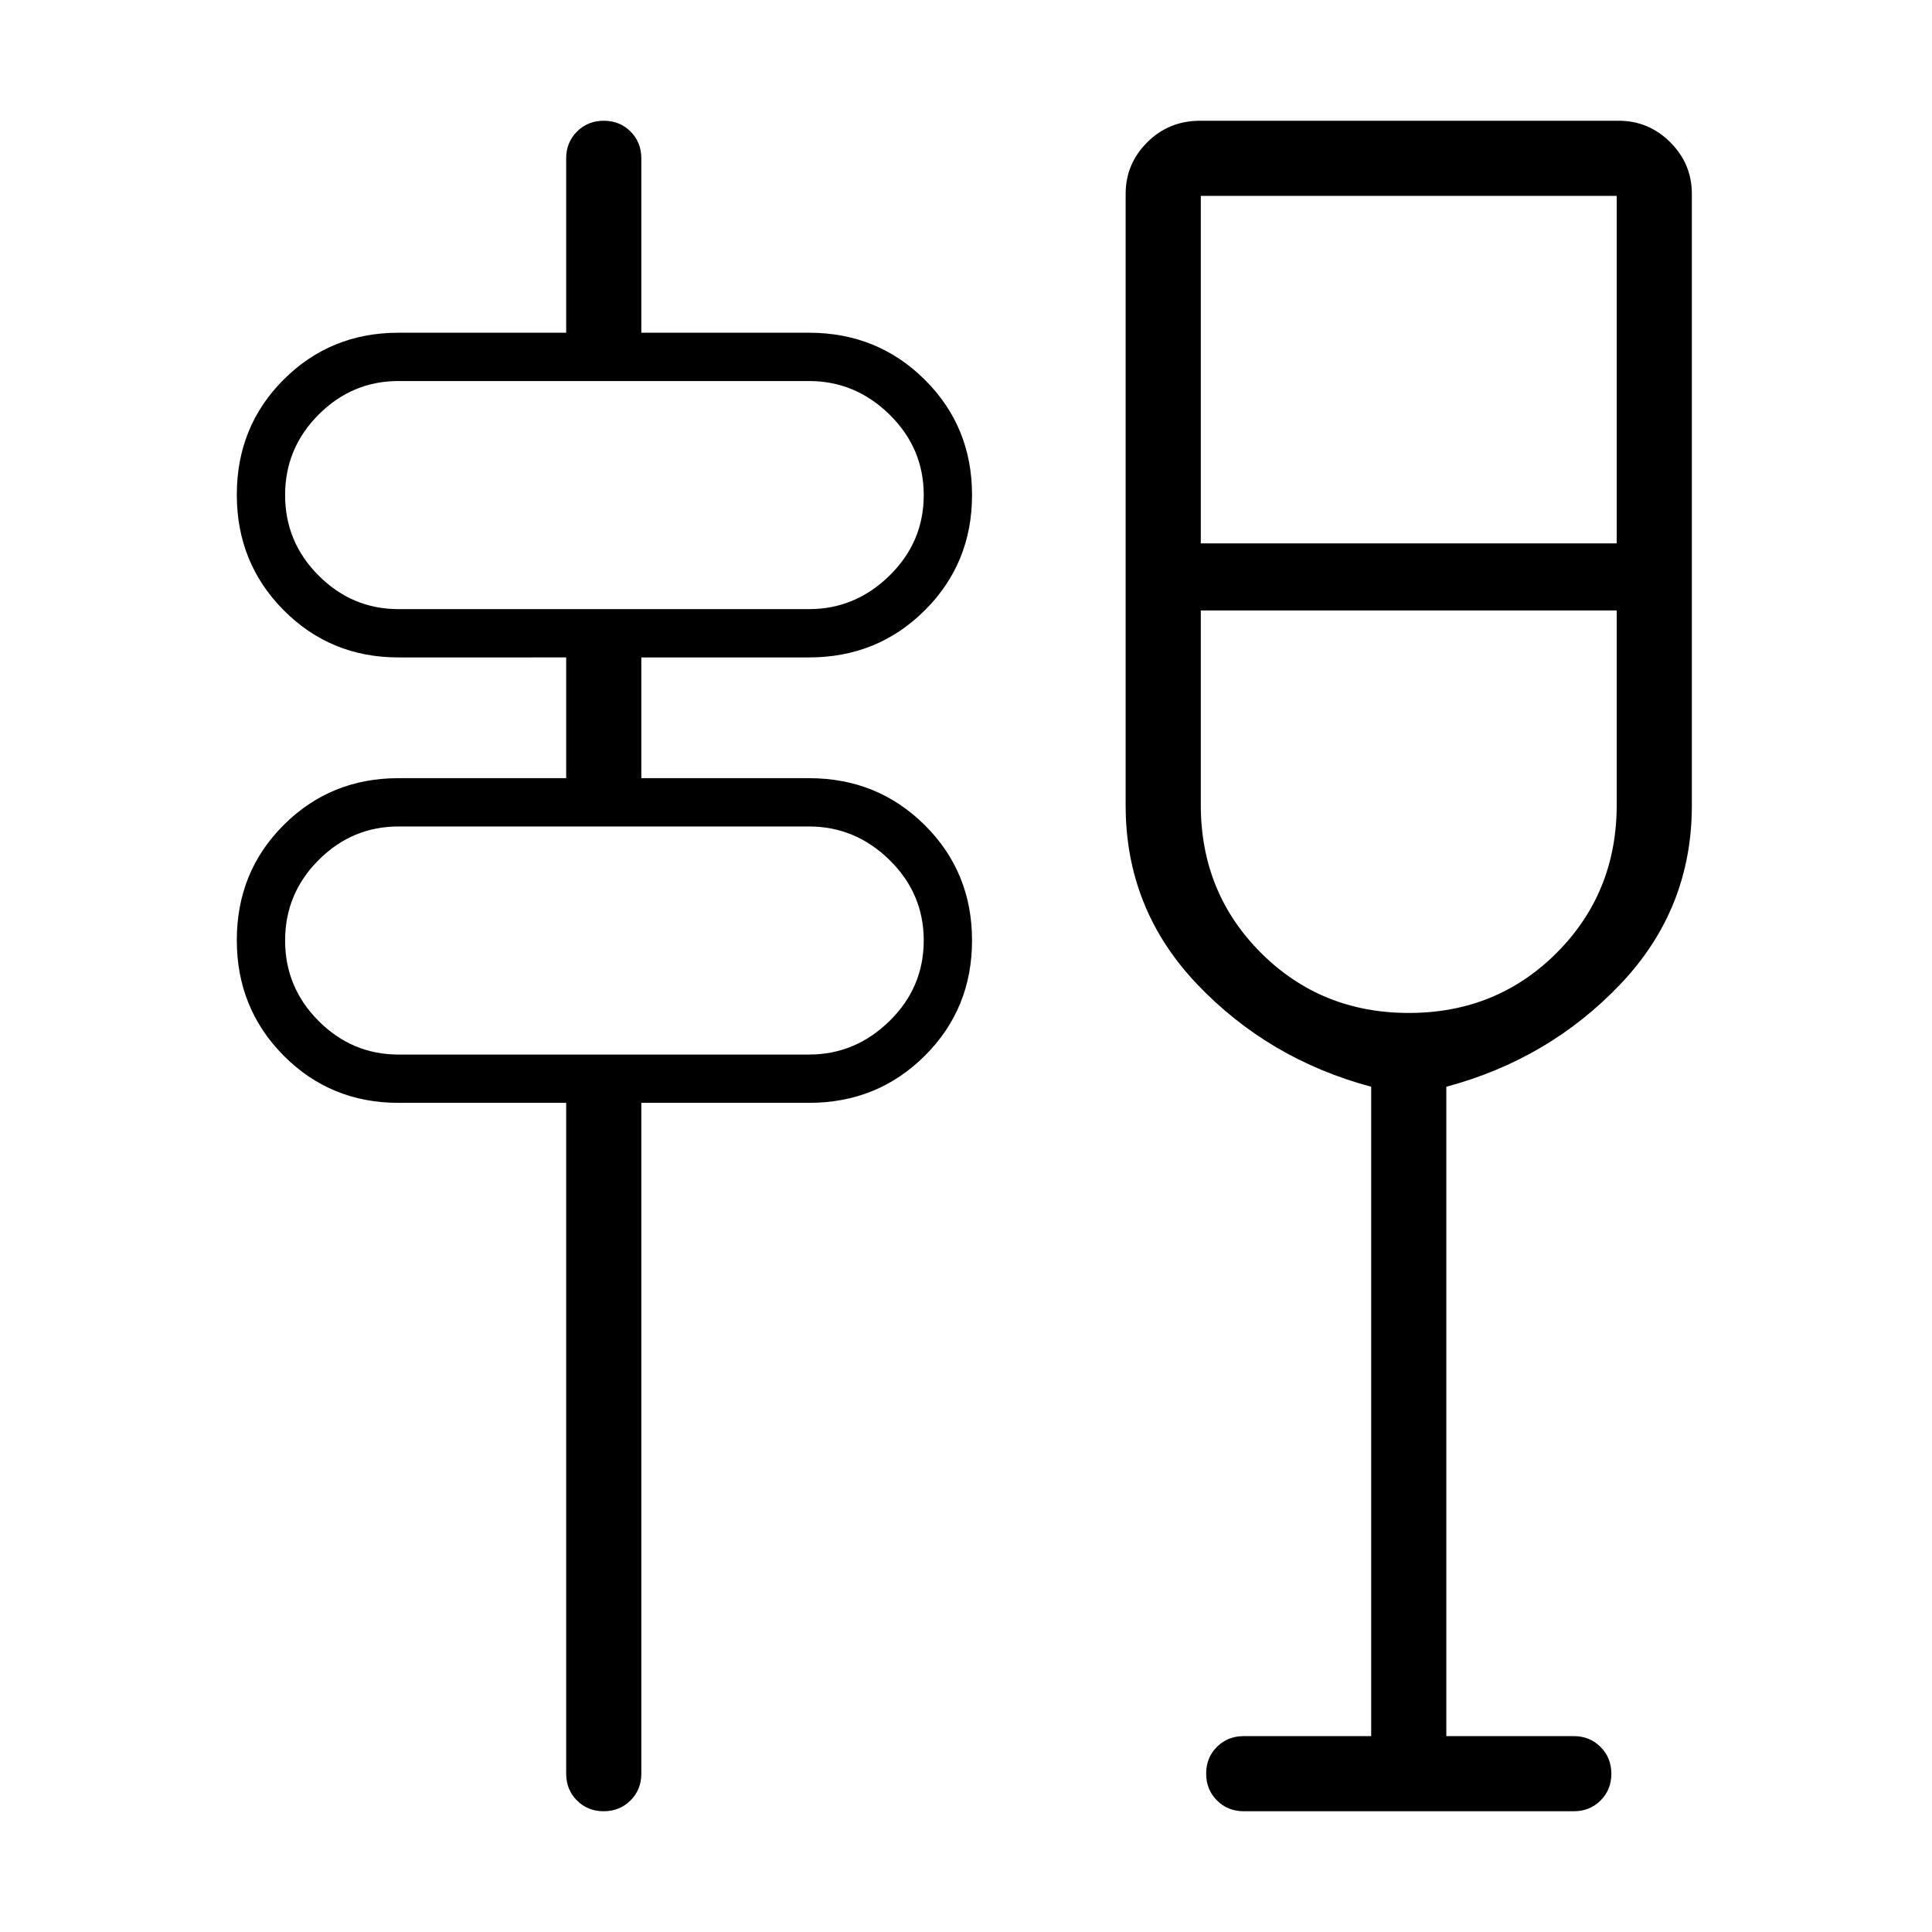<svg xmlns="http://www.w3.org/2000/svg" height="40" viewBox="0 -960 960 960" width="40"><path d="M299.95-60q-7.95 0-13.28-5.37-5.34-5.36-5.34-13.3V-412H198q-33.74 0-57.04-23.44-23.29-23.45-23.29-57.4t23.29-57.22q23.3-23.27 57.04-23.27h83.33v-60H198q-33.74 0-57.04-23.45-23.29-23.44-23.29-57.39 0-33.96 23.29-57.23 23.3-23.27 57.04-23.27h83.33v-86.66q0-7.94 5.38-13.3 5.38-5.37 13.34-5.37 7.95 0 13.28 5.37 5.34 5.36 5.34 13.3v86.66H402q34.02 0 57.51 23.34Q483-748 483-714.04q0 33.95-23.49 57.33-23.49 23.38-57.51 23.38h-83.33v60H402q34.02 0 57.51 23.33Q483-526.66 483-492.71t-23.49 57.33Q436.02-412 402-412h-83.33v333.33q0 7.94-5.38 13.3Q307.91-60 299.95-60ZM198-436h204q23 0 40-16.67 17-16.66 17-40 0-23.33-17-40-17-16.66-40-16.66H198q-23 0-39.67 16.66-16.66 16.67-16.66 40 0 23.34 16.66 40Q175-436 198-436Zm0-221.33h204q23 0 40-16.67t17-40q0-23.33-17-40t-40-16.67H198q-23 0-39.67 16.67-16.66 16.67-16.66 40t16.66 40Q175-657.33 198-657.33Zm483.33 560V-420q-51-13.67-86.5-50.97-35.5-37.31-35.5-88.74v-303.96q0-14.91 10.72-25.62T596.33-900h208q14.92 0 25.63 10.71 10.71 10.71 10.71 25.62v303.96q0 51.43-35.5 88.74-35.5 37.3-86.5 50.97v322.67H782q7.93 0 13.3 5.38 5.37 5.38 5.37 13.33t-5.37 13.29Q789.93-60 782-60H618q-7.93 0-13.3-5.38-5.37-5.38-5.37-13.33 0-7.96 5.37-13.29 5.37-5.33 13.3-5.33h63.33Zm18.73-359.34q43.61 0 73.44-29.87 29.83-29.88 29.83-73.46v-96.67H596.67V-560q0 43.58 29.89 73.46 29.89 29.87 73.5 29.87ZM596.67-690h206.66v-172.67H596.67V-690Zm-455 254v-113.33V-436Zm0-221.33v-113.34 113.34Zm558.33.66Z"/></svg>